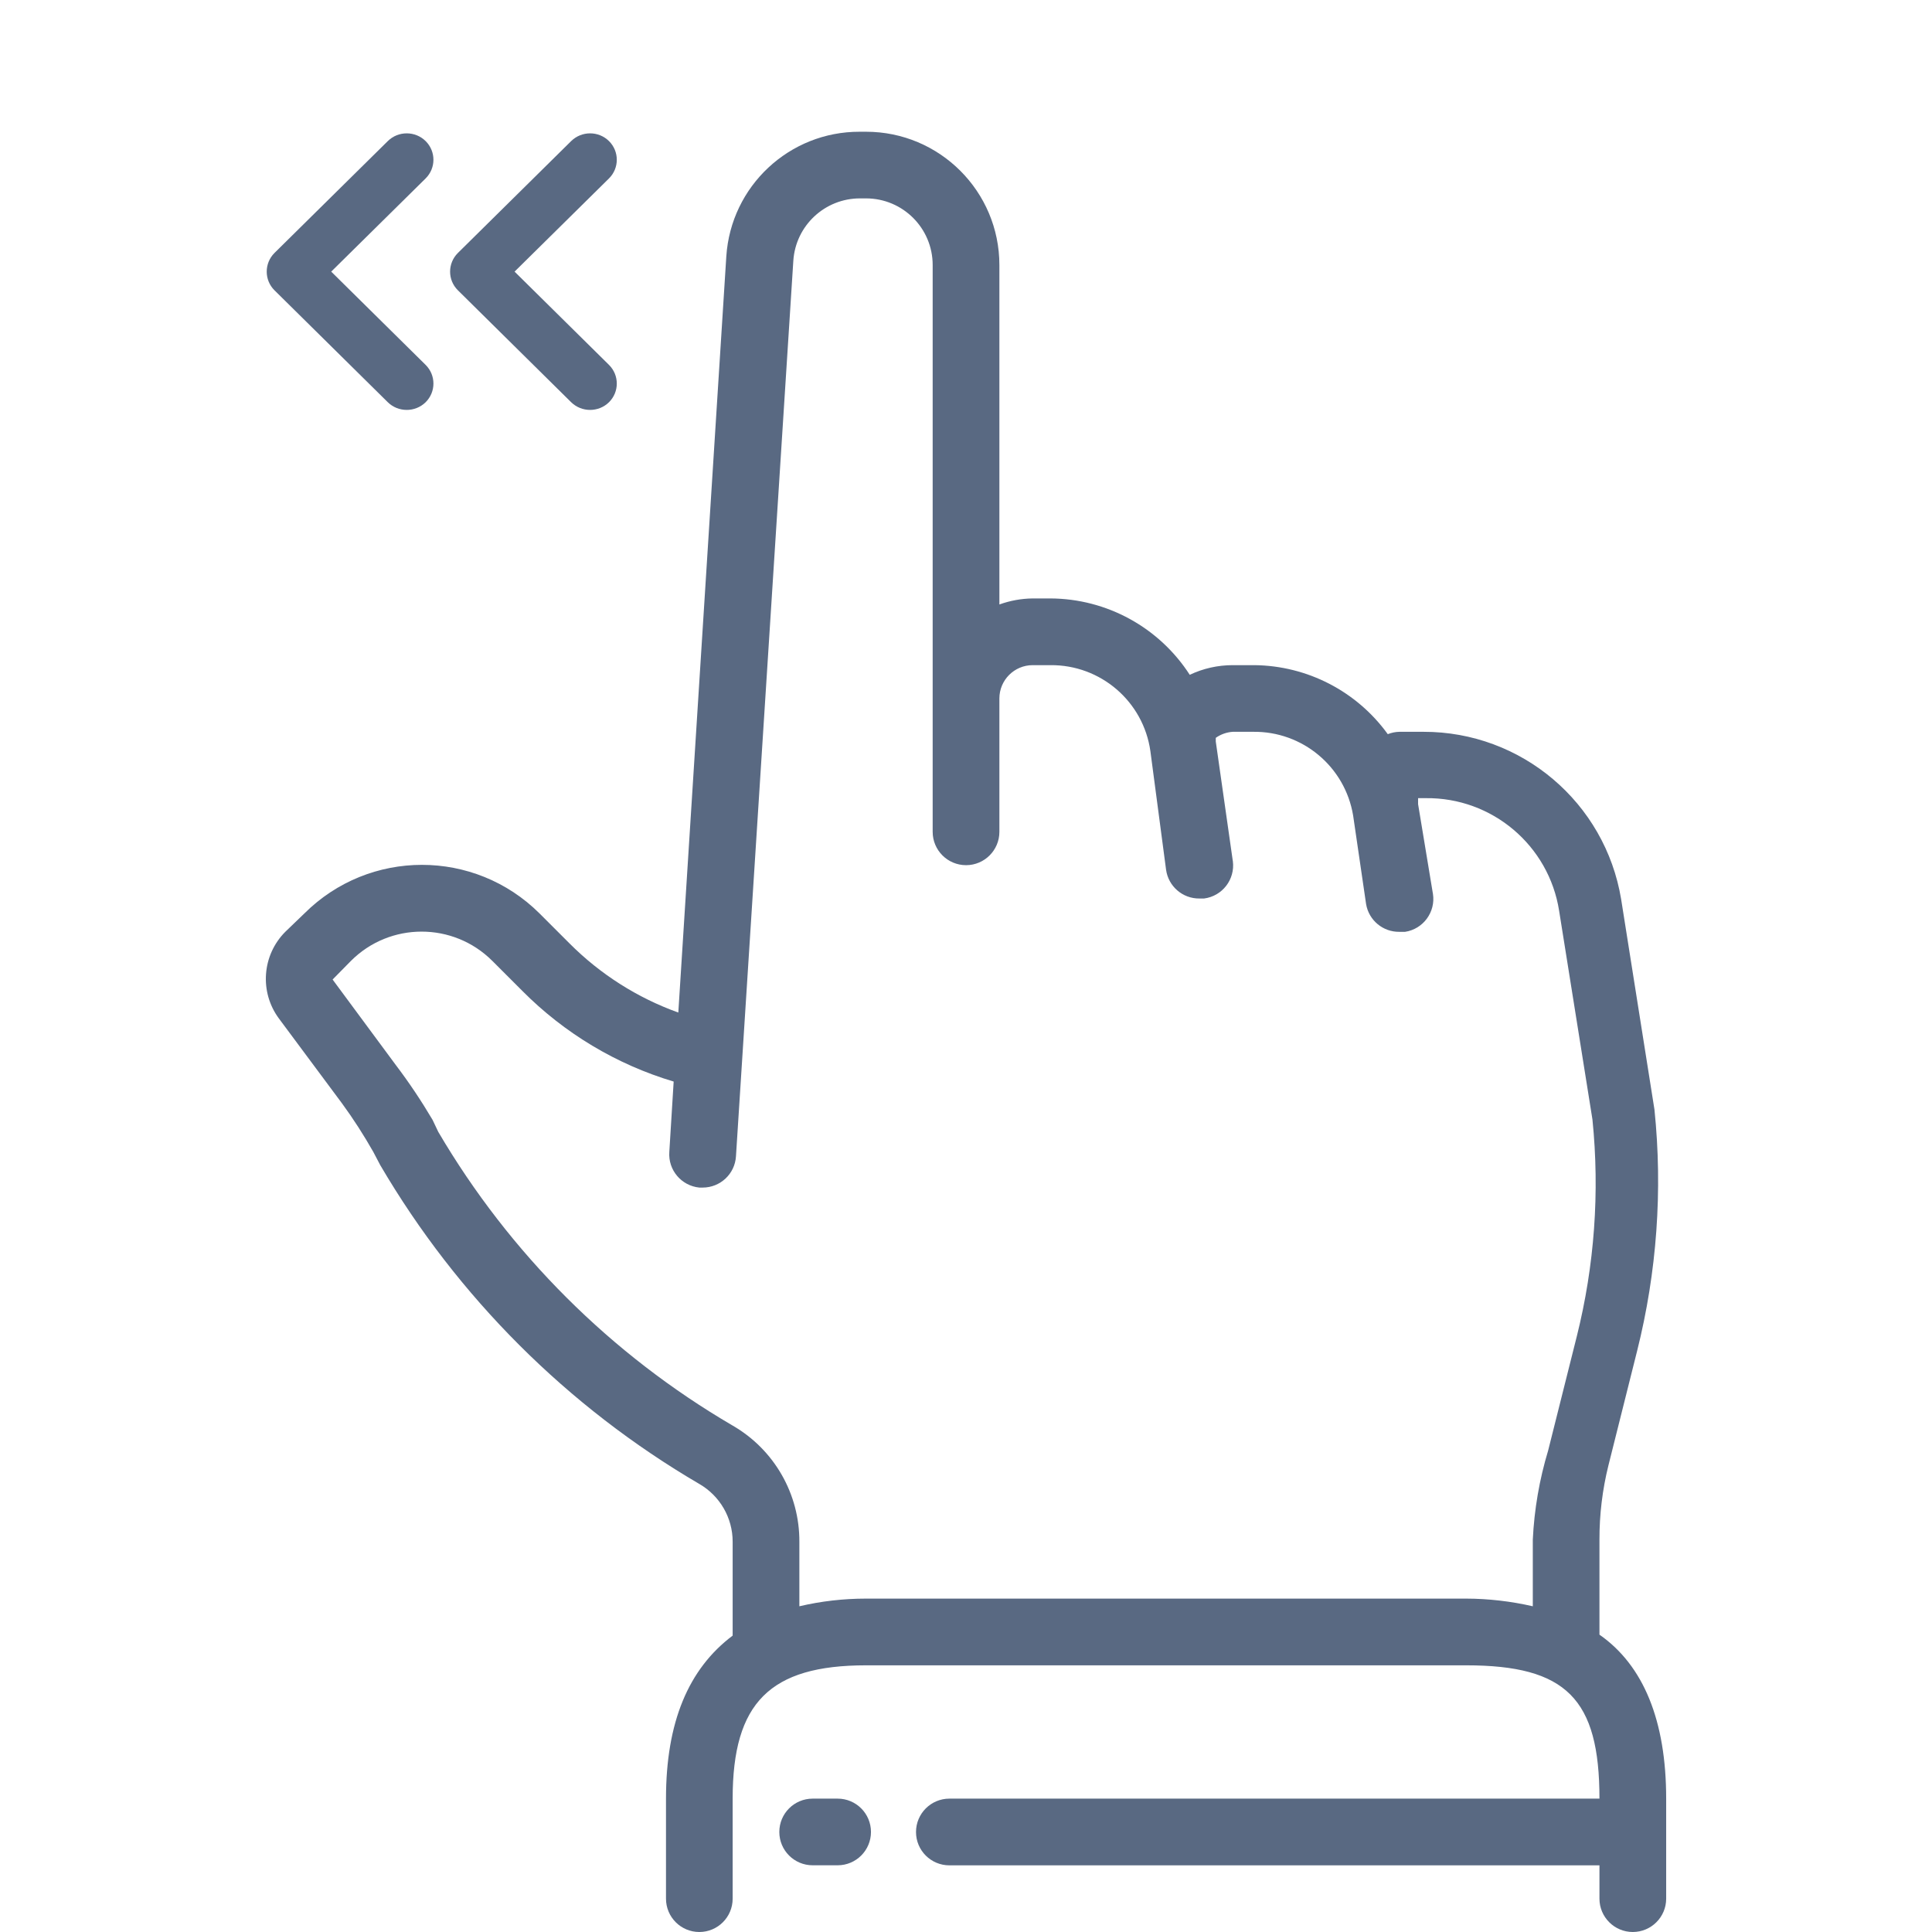 <svg width="32" height="32" viewBox="0 0 32 32" fill="none" xmlns="http://www.w3.org/2000/svg">
<g clip-path="url(#clip0)">
<path d="M13.874 29.791H13.46C13.155 29.791 12.908 30.038 12.908 30.343C12.908 30.648 13.155 30.895 13.46 30.895H13.874C14.179 30.895 14.426 30.648 14.426 30.343C14.426 30.038 14.179 29.791 13.874 29.791Z" fill="#596982"/>
<path d="M26.492 27.075C26.492 27.075 26.492 27.075 26.492 27.03V25.501C26.491 25.086 26.541 24.672 26.641 24.27L27.116 22.375C27.443 21.07 27.541 19.717 27.403 18.378L26.851 14.893C26.586 13.292 25.2 12.118 23.577 12.121H23.179C23.113 12.122 23.047 12.136 22.986 12.16C22.473 11.45 21.653 11.026 20.777 11.017H20.418C20.172 11.017 19.928 11.071 19.706 11.177C19.2 10.392 18.331 9.916 17.398 9.912H17.105C16.917 9.914 16.73 9.948 16.553 10.012V4.39C16.553 3.171 15.564 2.182 14.344 2.182H14.239C13.073 2.179 12.106 3.083 12.03 4.247L11.235 16.771C10.558 16.528 9.943 16.137 9.435 15.628L8.938 15.131C7.86 14.056 6.117 14.056 5.04 15.131L4.725 15.434C4.34 15.821 4.295 16.431 4.62 16.87L5.663 18.273C5.852 18.531 6.025 18.801 6.183 19.079L6.299 19.3C7.579 21.483 9.398 23.301 11.583 24.579C11.924 24.776 12.135 25.14 12.135 25.534V27.03C12.134 27.051 12.134 27.071 12.135 27.091C11.401 27.643 11.031 28.527 11.031 29.791V31.448C11.031 31.753 11.278 32 11.583 32C11.888 32 12.135 31.753 12.135 31.448V29.791C12.135 28.201 12.754 27.583 14.344 27.583H24.284C25.94 27.583 26.492 28.135 26.492 29.791H15.725C15.419 29.791 15.172 30.039 15.172 30.344C15.172 30.649 15.419 30.896 15.725 30.896C16.029 30.896 26.492 30.896 26.492 30.896V31.448C26.492 31.753 26.74 32 27.044 32C27.349 32 27.597 31.753 27.597 31.448V29.791C27.597 28.499 27.221 27.583 26.492 27.075ZM26.117 22.133L25.642 24.026C25.497 24.506 25.412 25.001 25.388 25.501V26.605C25.026 26.522 24.655 26.479 24.284 26.478H14.344C13.972 26.478 13.602 26.52 13.24 26.605V25.54C13.245 24.745 12.823 24.009 12.135 23.612C10.12 22.435 8.441 20.76 7.259 18.747L7.165 18.549C6.98 18.236 6.778 17.933 6.558 17.643L5.509 16.224L5.813 15.915C6.459 15.269 7.507 15.269 8.154 15.915L8.651 16.412C9.348 17.114 10.21 17.631 11.158 17.914L11.086 19.079C11.064 19.378 11.284 19.64 11.583 19.67H11.638C11.931 19.67 12.173 19.443 12.19 19.151L13.14 4.319C13.178 3.737 13.662 3.285 14.245 3.286H14.344C14.954 3.286 15.448 3.78 15.448 4.39V13.778C15.448 14.083 15.696 14.33 16.001 14.33C16.305 14.33 16.553 14.083 16.553 13.778V11.569C16.553 11.264 16.8 11.017 17.105 11.017H17.398C18.229 11.009 18.938 11.618 19.054 12.441L19.314 14.407C19.353 14.682 19.589 14.885 19.866 14.882H19.943C20.246 14.843 20.459 14.566 20.42 14.263C20.419 14.26 20.419 14.256 20.418 14.253L20.137 12.281C20.137 12.281 20.137 12.243 20.137 12.221C20.22 12.162 20.317 12.128 20.418 12.121H20.755C21.574 12.11 22.278 12.699 22.412 13.507L22.627 14.976C22.673 15.244 22.907 15.438 23.179 15.434H23.273C23.574 15.388 23.781 15.105 23.734 14.804C23.733 14.799 23.732 14.793 23.731 14.788L23.488 13.319C23.488 13.286 23.488 13.253 23.488 13.22H23.615C24.713 13.207 25.654 14.002 25.824 15.086L26.376 18.543C26.498 19.746 26.41 20.96 26.117 22.133Z" fill="#596982"/>
<path fill-rule="evenodd" clip-rule="evenodd" d="M7.05 6.044C7.222 6.215 7.222 6.491 7.05 6.662C6.877 6.832 6.596 6.832 6.423 6.662L4.546 4.808C4.375 4.638 4.375 4.361 4.546 4.19L6.423 2.337C6.596 2.166 6.877 2.166 7.05 2.337C7.222 2.508 7.222 2.784 7.05 2.955L5.486 4.499L7.05 6.044Z" fill="#596982"/>
<path fill-rule="evenodd" clip-rule="evenodd" d="M10.087 6.044C10.259 6.215 10.259 6.491 10.087 6.662C9.914 6.832 9.634 6.832 9.46 6.662L7.584 4.808C7.412 4.638 7.412 4.361 7.584 4.19L9.46 2.337C9.634 2.166 9.914 2.166 10.087 2.337C10.259 2.508 10.259 2.784 10.087 2.955L8.523 4.499L10.087 6.044Z" fill="#596982"/>
</g>
<defs>
<clipPath id="clip0">
<rect width="32" height="32" fill="white"/>
</clipPath>
</defs>
</svg>
